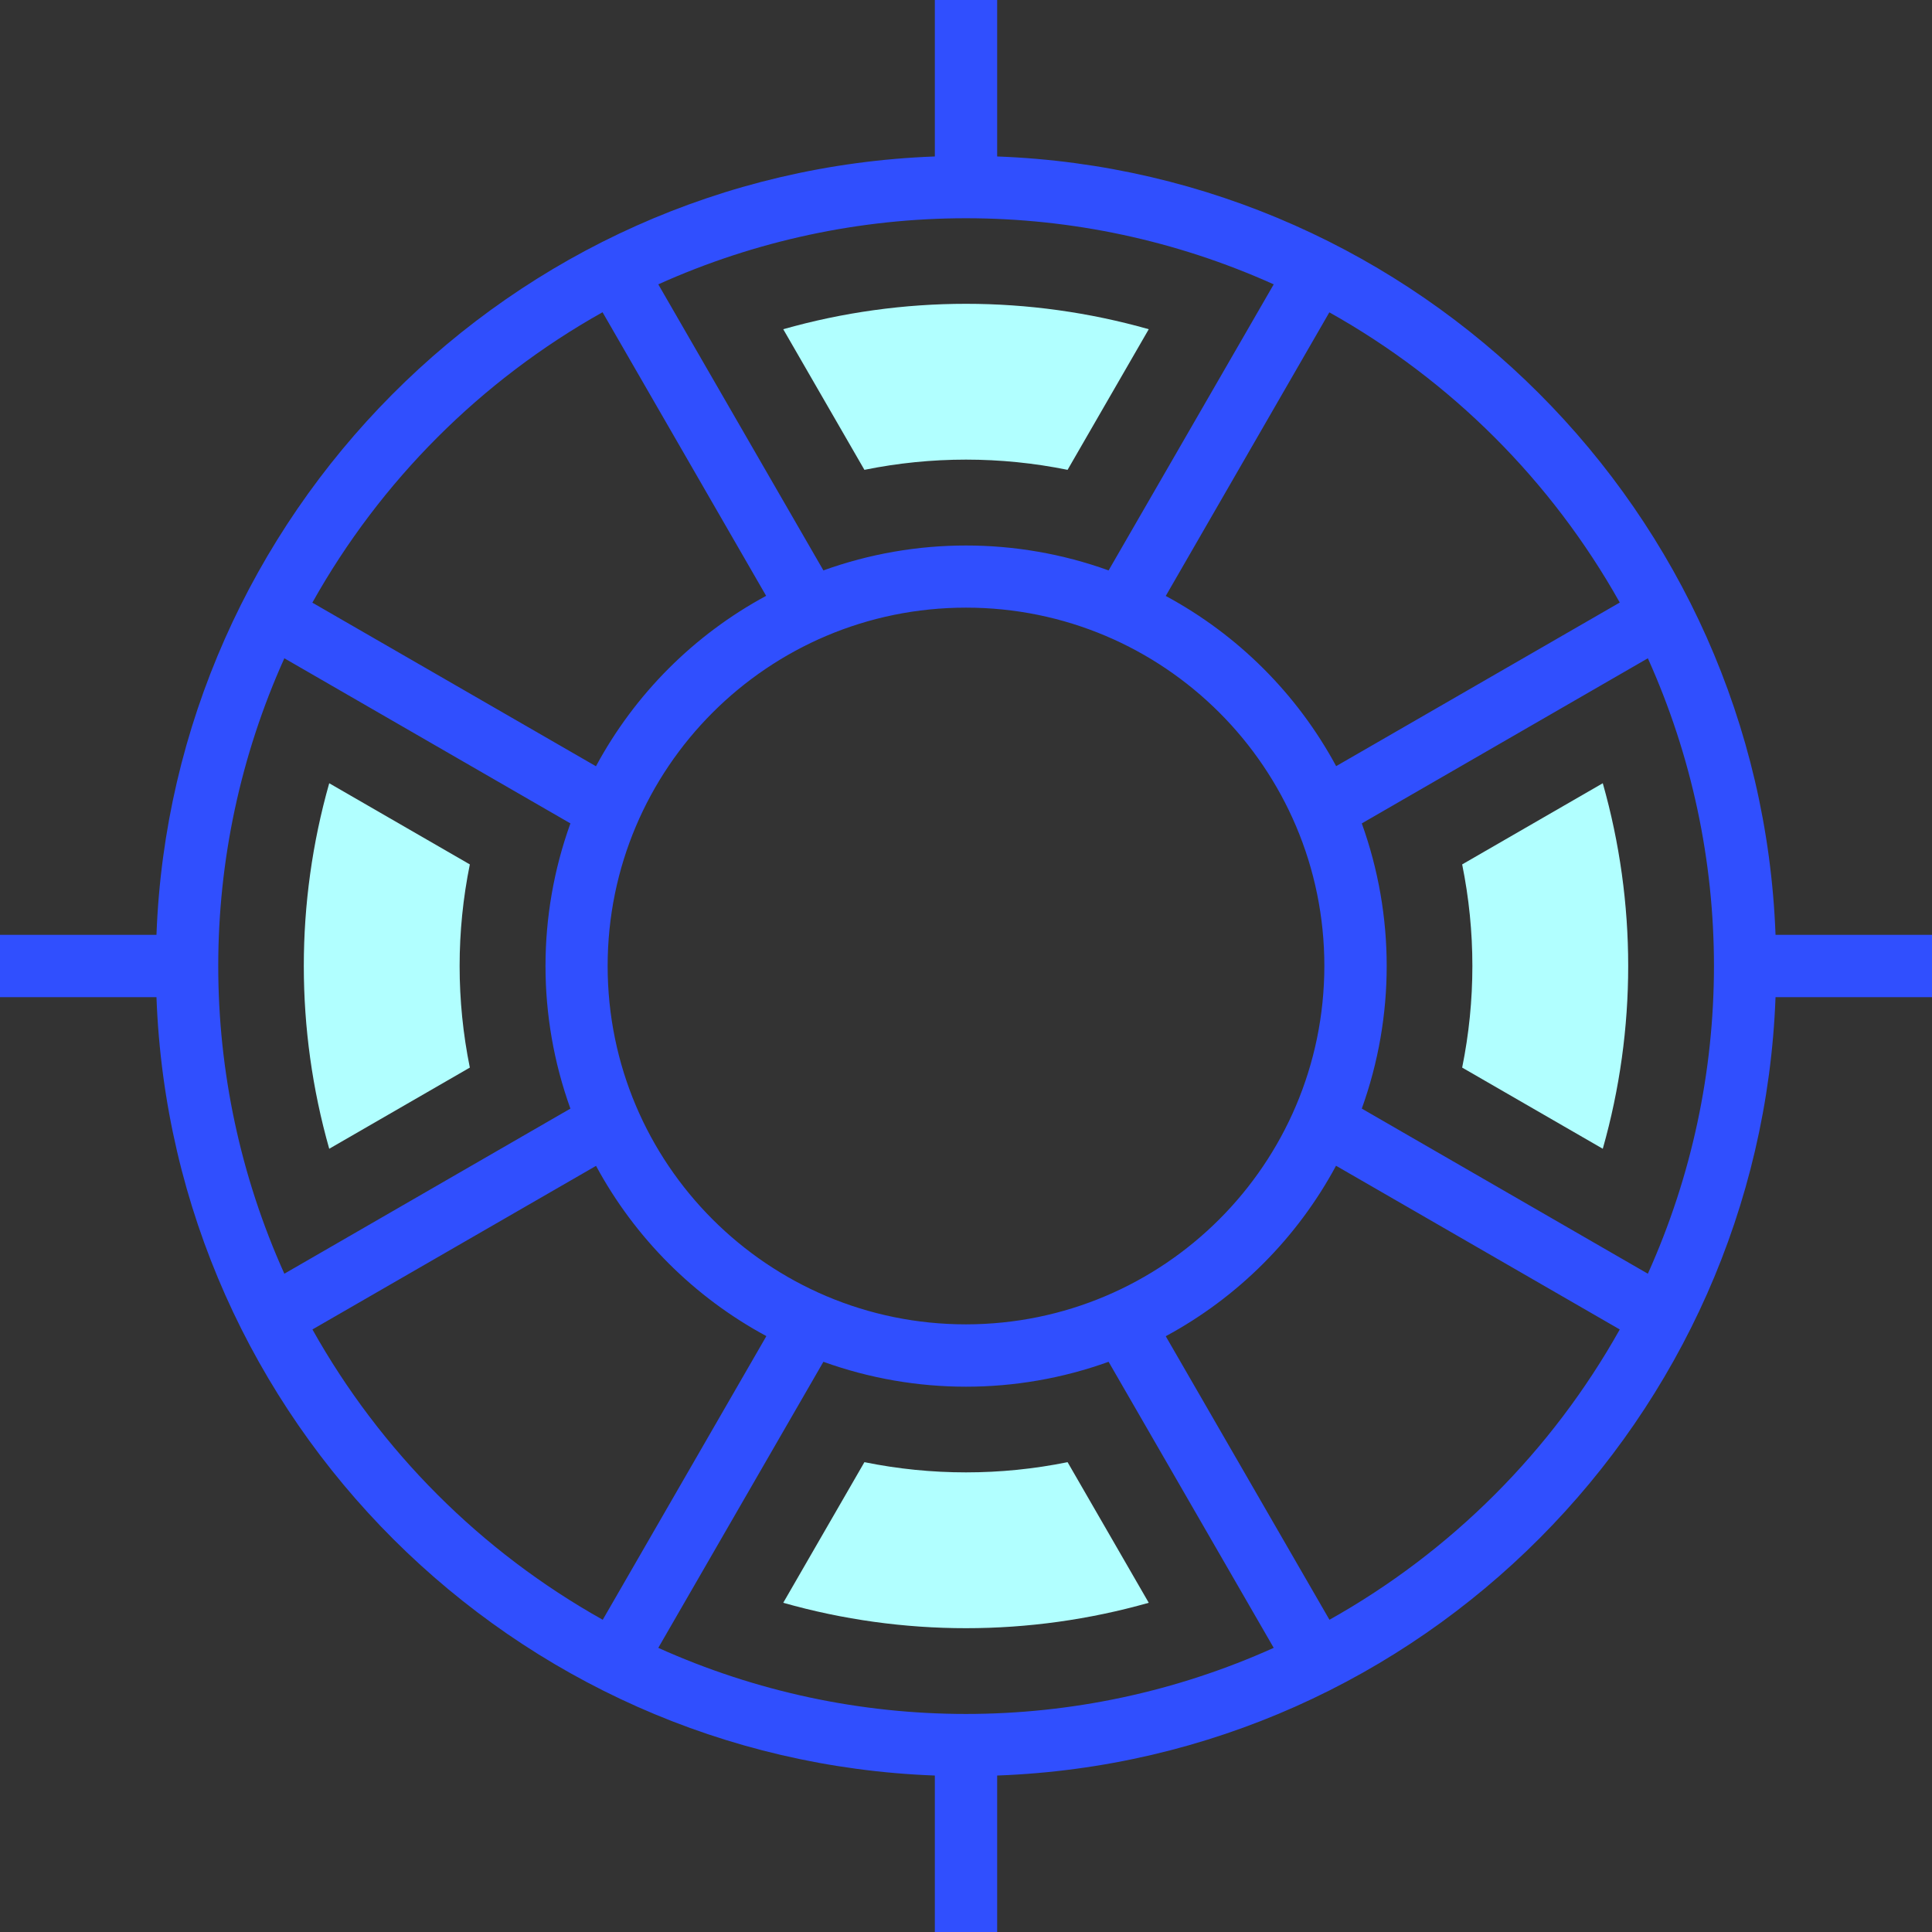 <?xml version="1.0" encoding="iso-8859-1"?>
<!-- Generator: Adobe Illustrator 19.0.0, SVG Export Plug-In . SVG Version: 6.00 Build 0)  -->
<svg version="1.1" id="Capa_1" xmlns="http://www.w3.org/2000/svg" xmlns:xlink="http://www.w3.org/1999/xlink" x="0px" y="0px"
	 viewBox="0 0 512 512" style="enable-background:new 0 0 512 512;" xml:space="preserve">
<rect x="0" y="0" width="512" height="512" fill="#333333" stroke="none"/>
<g>
	<path style="fill:#B1FFFF;" d="M282.921,124.511c-17.766-3.609-36.076-3.609-53.843,0l-21.512-37.265
		c31.665-8.979,65.203-8.979,96.867,0L282.921,124.511z"/>
	<path style="fill:#B1FFFF;" d="M207.566,424.754l21.512-37.265c17.766,3.609,36.076,3.609,53.843,0l21.512,37.265
		C272.769,433.732,239.231,433.732,207.566,424.754z"/>
	<path style="fill:#B1FFFF;" d="M87.246,304.434c-8.979-31.665-8.979-65.203,0-96.867l37.265,21.512
		c-3.609,17.766-3.609,36.076,0,53.843L87.246,304.434z"/>
	<path style="fill:#B1FFFF;" d="M387.489,282.921c3.609-17.766,3.609-36.076,0-53.843l37.265-21.512
		c8.979,31.665,8.979,65.203,0,96.867L387.489,282.921z"/>
</g>
<path style="fill:#304FFE;" d="M512,264.258v-16.516h-41.466c-4.15-111.948-94.472-202.137-206.276-206.276V0h-16.516v41.466
	C135.05,45.646,45.574,136.857,41.466,247.742H0v16.516h41.466c4.129,112.289,94.668,202.137,206.276,206.276V512h16.516v-41.466
	c112.516-4.129,202.147-94.875,206.276-206.276H512z M256,350.968c-52.449,0-94.968-42.519-94.968-94.968
	s42.519-94.968,94.968-94.968s94.968,42.519,94.968,94.968C350.922,308.43,308.43,350.922,256,350.968z M429.254,159.68
	l-75.159,43.355c-10.327-19.121-26.026-34.798-45.161-45.099l43.355-75.159C384.542,100.827,411.178,127.442,429.254,159.68z
	 M337.548,75.355l-43.757,75.809c-24.425-8.801-51.157-8.801-75.582,0l-43.757-75.809C226.308,51.995,285.692,51.995,337.548,75.355
	z M159.68,82.746l43.355,75.159c-19.121,10.327-34.798,26.026-45.099,45.161l-75.159-43.355
	C100.827,127.458,127.442,100.822,159.68,82.746z M75.355,174.452l75.809,43.757c-8.801,24.425-8.801,51.157,0,75.582
	l-75.809,43.757C51.995,285.692,51.995,226.308,75.355,174.452z M159.732,429.254c-32.246-18.062-58.872-44.689-76.934-76.934
	l75.159-43.355c10.313,19.113,25.994,34.79,45.11,45.099v0.072L159.732,429.254z M174.452,436.697l43.757-75.809
	c24.425,8.801,51.157,8.801,75.582,0l43.757,75.809C285.692,460.057,226.308,460.057,174.452,436.697z M429.254,352.32
	c-18.062,32.246-44.689,58.872-76.934,76.934l-43.355-75.086v-0.072c19.121-10.327,34.798-26.026,45.099-45.161L429.254,352.32z
	 M436.697,337.548l-75.809-43.757c8.801-24.425,8.801-51.157,0-75.582l75.809-43.757
	C460.057,226.308,460.057,285.692,436.697,337.548z"/>
<g>
</g>
<g>
</g>
<g>
</g>
<g>
</g>
<g>
</g>
<g>
</g>
<g>
</g>
<g>
</g>
<g>
</g>
<g>
</g>
<g>
</g>
<g>
</g>
<g>
</g>
<g>
</g>
<g>
</g>
</svg>
